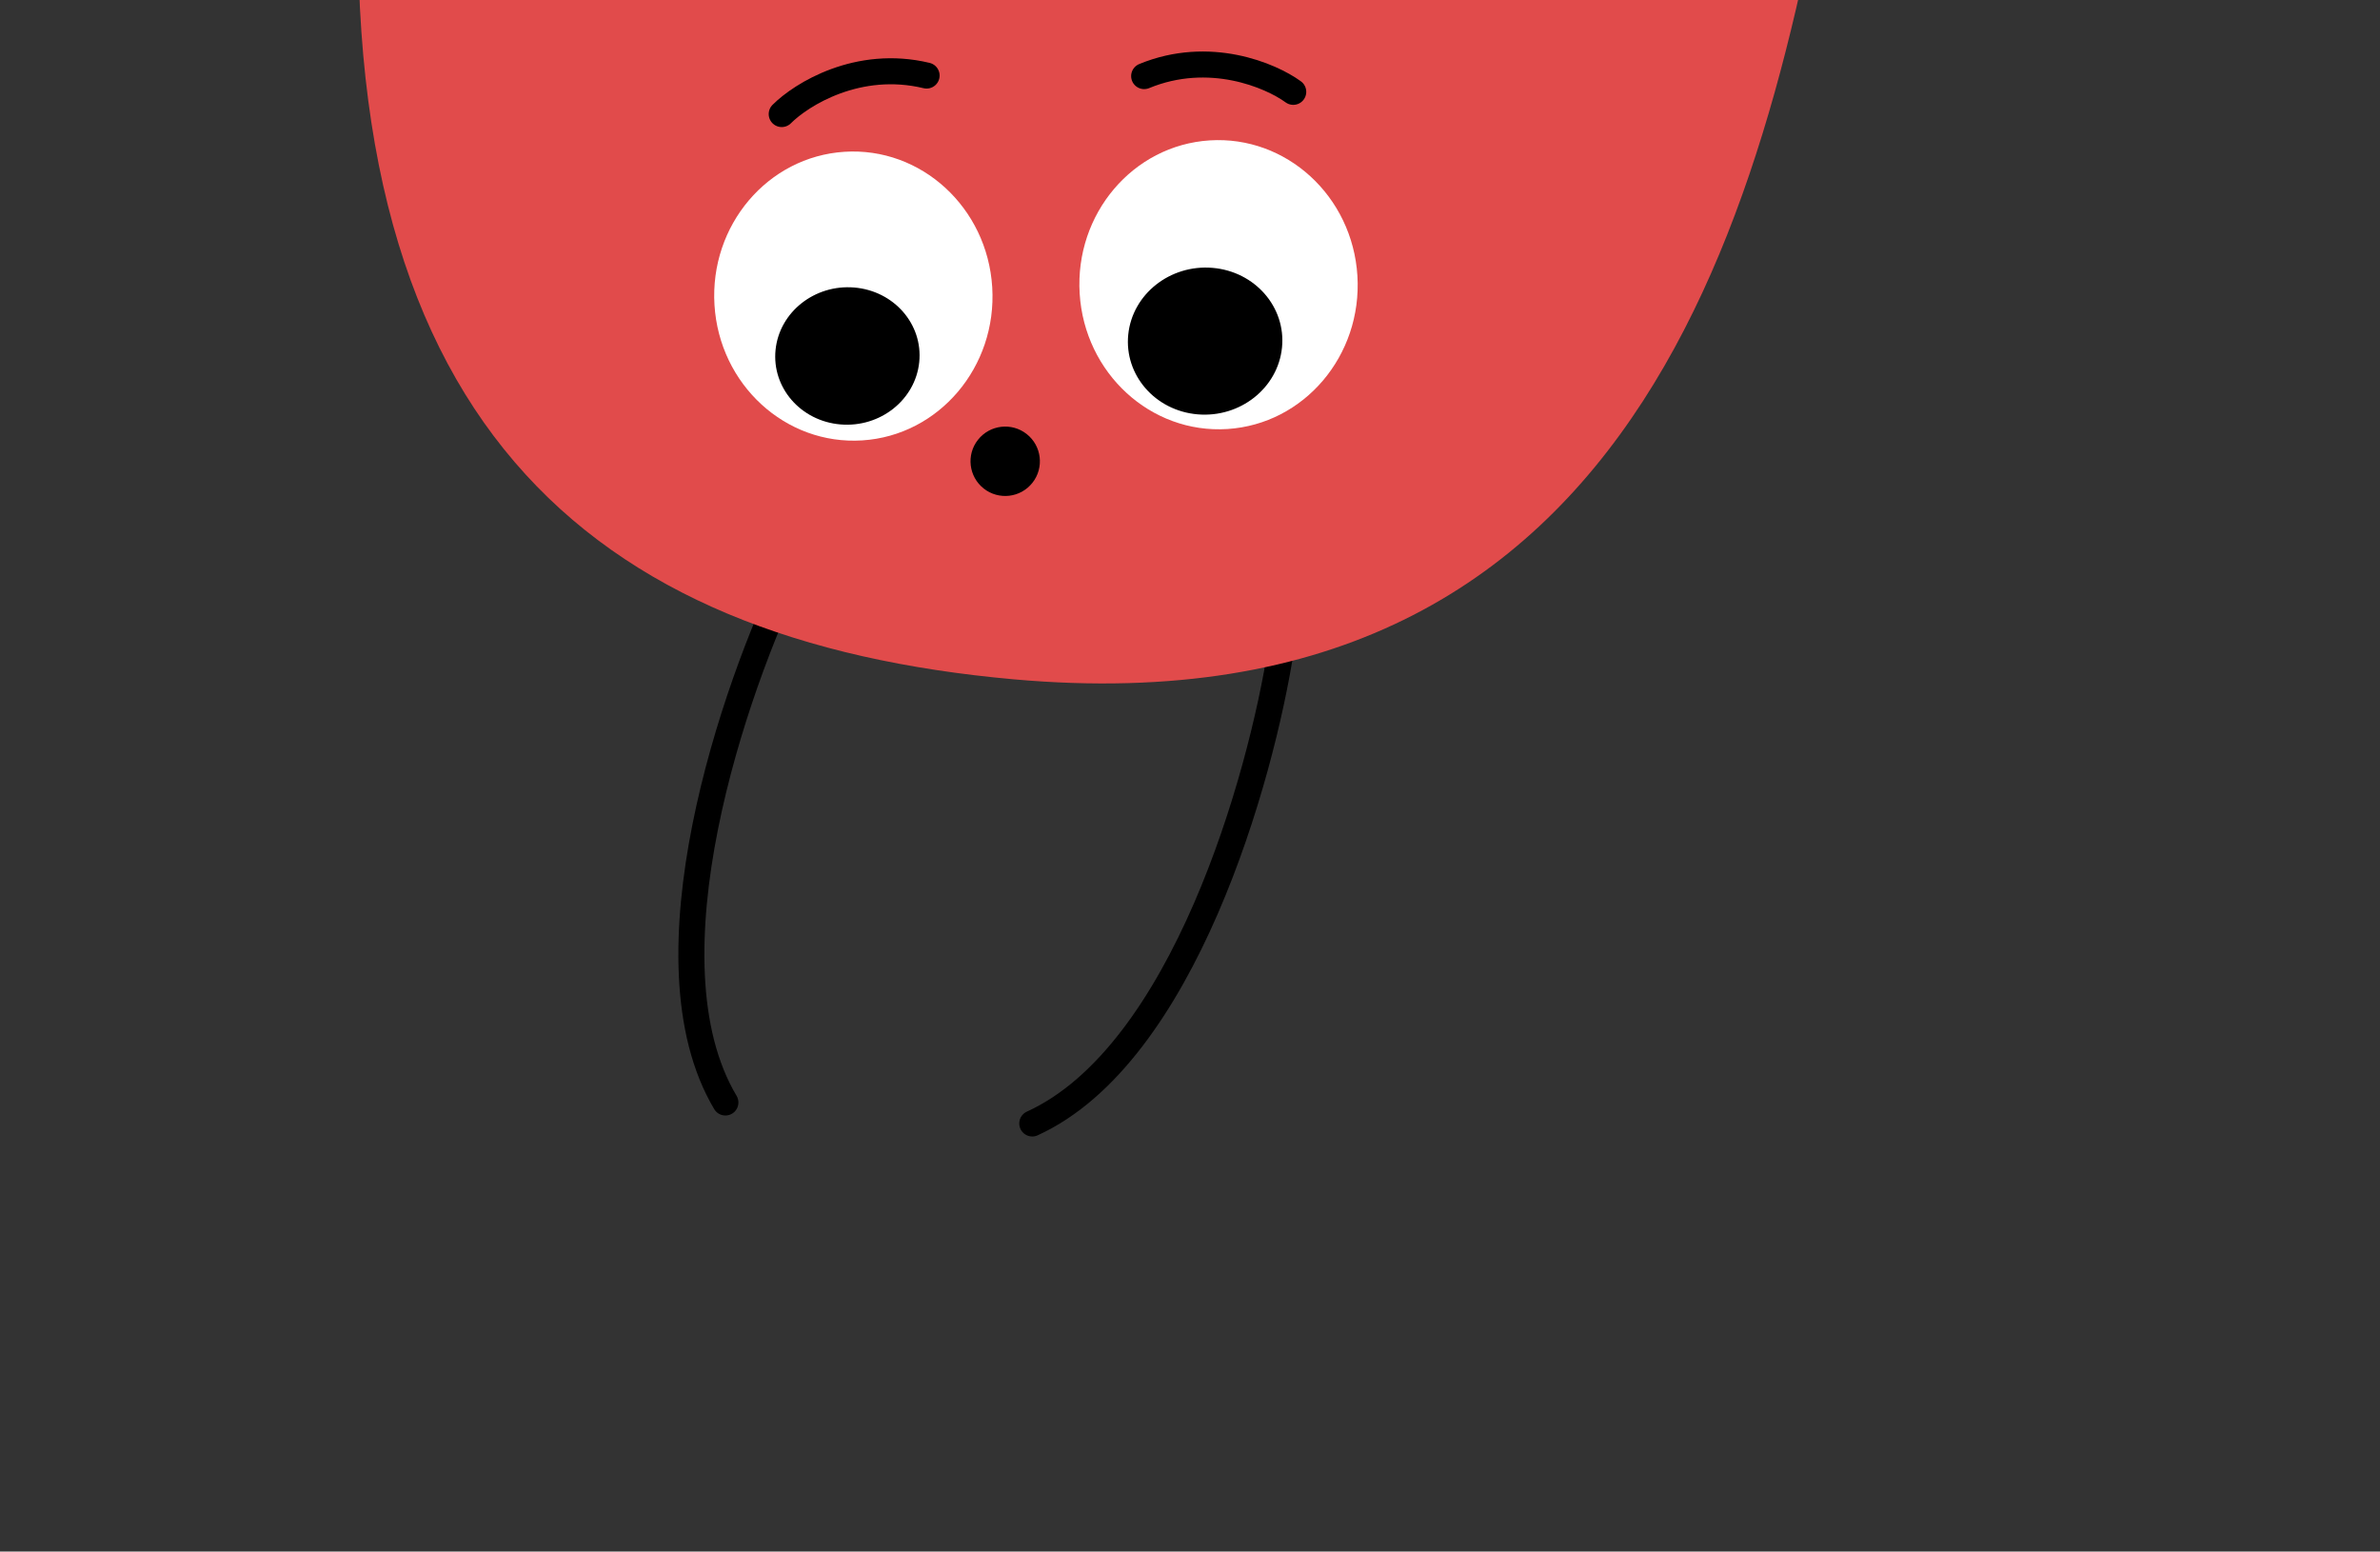 <svg width="247" height="161" viewBox="0 0 247 161" fill="none" xmlns="http://www.w3.org/2000/svg">
<rect x="0" y="0" width="247" height="161" fill="#333333" stroke="none"/>
<g clip-path="url(#clip0_218_16566)">
<path d="M82.19 59.103C76.214 71.363 66.468 99.586 75.283 114.4" stroke="black" stroke-width="2.7" stroke-linecap="round"/>
<path d="M132.969 67.203C130.892 80.682 122.815 109.428 107.129 116.577" stroke="black" stroke-width="2.7" stroke-linecap="round"/>
<path d="M104.37 -94.278C75.522 -97.806 26.011 -83.543 24.273 -69.329C26.177 -40.505 38.514 -25.968 37.555 -18.124C33.537 43.81 61.275 66.556 105.2 70.49C171.619 76.438 184.193 19.335 191.242 -24.59C194.121 -42.531 203.037 -65.56 203.722 -71.166C205.771 -87.918 151.301 -96.481 134.092 -98.585C129.227 -99.18 117.844 -84.686 114.466 -85.099C111.168 -85.502 110.976 -93.471 104.37 -94.278Z" fill="#E14B4B"/>
<path d="M112.049 30.463C111.539 22.193 117.578 15.076 125.538 14.568C133.498 14.059 140.364 20.351 140.874 28.622C141.383 36.892 135.344 44.008 127.385 44.517C119.425 45.025 112.559 38.733 112.049 30.463Z" fill="white"/>
<path d="M74.15 31.645C73.641 23.375 79.68 16.258 87.639 15.75C95.599 15.241 102.465 21.533 102.975 29.803C103.485 38.073 97.446 45.19 89.486 45.698C81.526 46.207 74.66 39.915 74.15 31.645Z" fill="white"/>
<path d="M87.224 44.041C83.106 43.693 80.09 40.23 80.488 36.307C80.886 32.384 84.547 29.486 88.665 29.835C92.783 30.184 95.799 33.647 95.4 37.57C95.002 41.493 91.342 44.39 87.224 44.041Z" fill="black"/>
<path d="M124.298 42.996C119.892 42.623 116.665 38.917 117.091 34.72C117.517 30.522 121.434 27.422 125.84 27.795C130.246 28.168 133.473 31.873 133.047 36.071C132.621 40.269 128.704 43.369 124.298 42.996Z" fill="black"/>
<path d="M134.215 9.53C131.876 7.823 125.506 5.107 118.741 7.896" stroke="black" stroke-width="2.7" stroke-linecap="round"/>
<path d="M81.127 11.835C83.175 9.788 89.051 6.124 96.165 7.839" stroke="black" stroke-width="2.7" stroke-linecap="round"/>
<circle cx="104.322" cy="47.865" r="3.6" transform="rotate(-51.758 104.322 47.865)" fill="black"/>
</g>
<defs>
<clipPath id="clip0_218_16566">
<rect x="247" y="161" width="247" height="209" rx="13.139" transform="rotate(180 247 161)" fill="white"/>
</clipPath>
</defs>
</svg>
